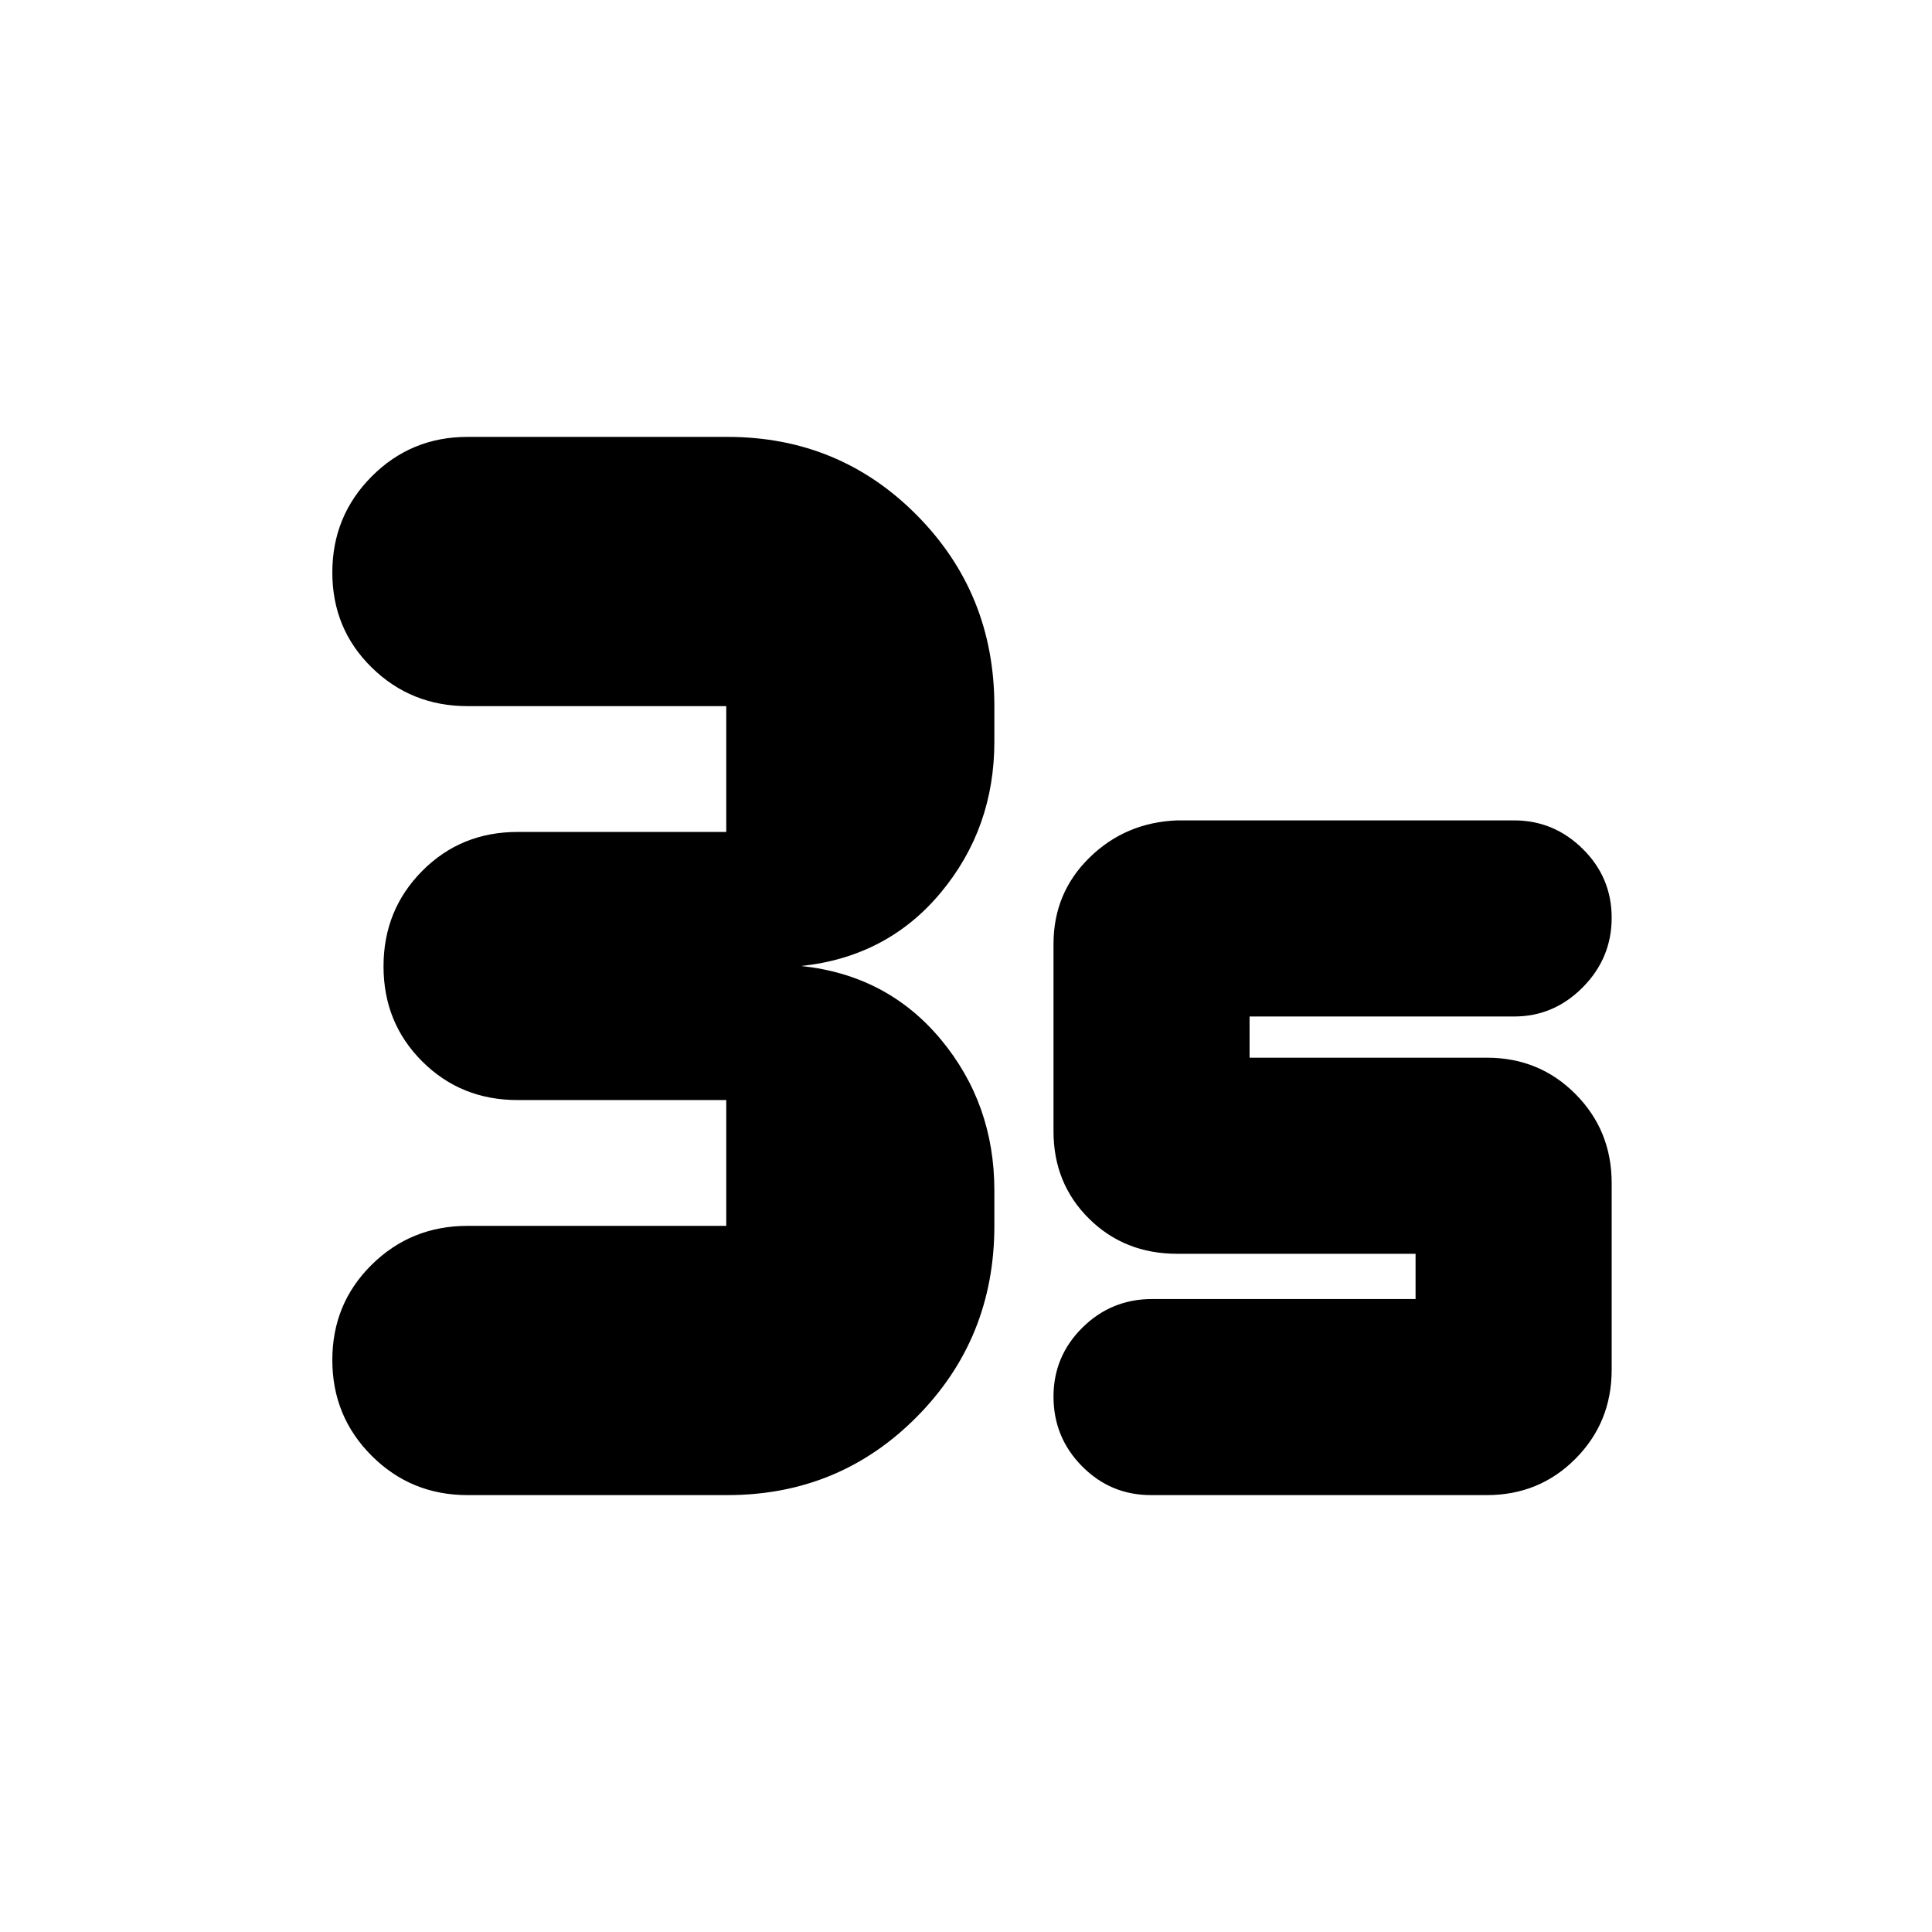 <svg xmlns="http://www.w3.org/2000/svg" height="20" viewBox="0 -960 960 960" width="20"><path d="M361.43-217.09H232.3q-28.03 0-47.6-19.53-19.57-19.54-19.57-47.59 0-28.05 19.57-47.36 19.57-19.3 47.6-19.3h128.57v-62.52h-103.7q-28.13 0-47.37-19.19-19.23-19.18-19.23-47.24 0-28.05 19.23-47.42 19.24-19.37 47.37-19.37h103.7v-62.52H232.3q-28.03 0-47.6-19.19-19.57-19.18-19.57-47.23 0-28.06 19.57-47.71 19.57-19.65 47.6-19.65h129.13q55.61 0 94.13 38.9 38.53 38.89 38.53 94.88v17.61q0 43.07-26.61 75.04-26.6 31.96-69.35 36.48 42.75 4.52 69.35 36.48 26.61 31.97 26.61 75.04v17.61q0 55.99-38.53 94.88-38.52 38.9-94.13 38.9Zm377.4 0H571.91q-20.06 0-34.24-14.33-14.19-14.34-14.19-34.62 0-20.03 14.35-34.26 14.35-14.22 34.65-14.22h130.91V-337H584.91q-26.16 0-43.8-17.47-17.63-17.47-17.63-43.4v-93.04q0-25.41 17.85-42.92 17.86-17.52 43.58-18.52h167.48q19.72 0 34.08 14.18 14.36 14.17 14.36 34.21 0 20.05-14.36 34.55-14.36 14.5-34.08 14.5H620.91v20.47h117.92q26.07 0 44.03 18.08 17.97 18.08 17.97 44.21v92.78q0 26.12-17.97 44.2-17.96 18.08-44.03 18.08Z"/></svg>